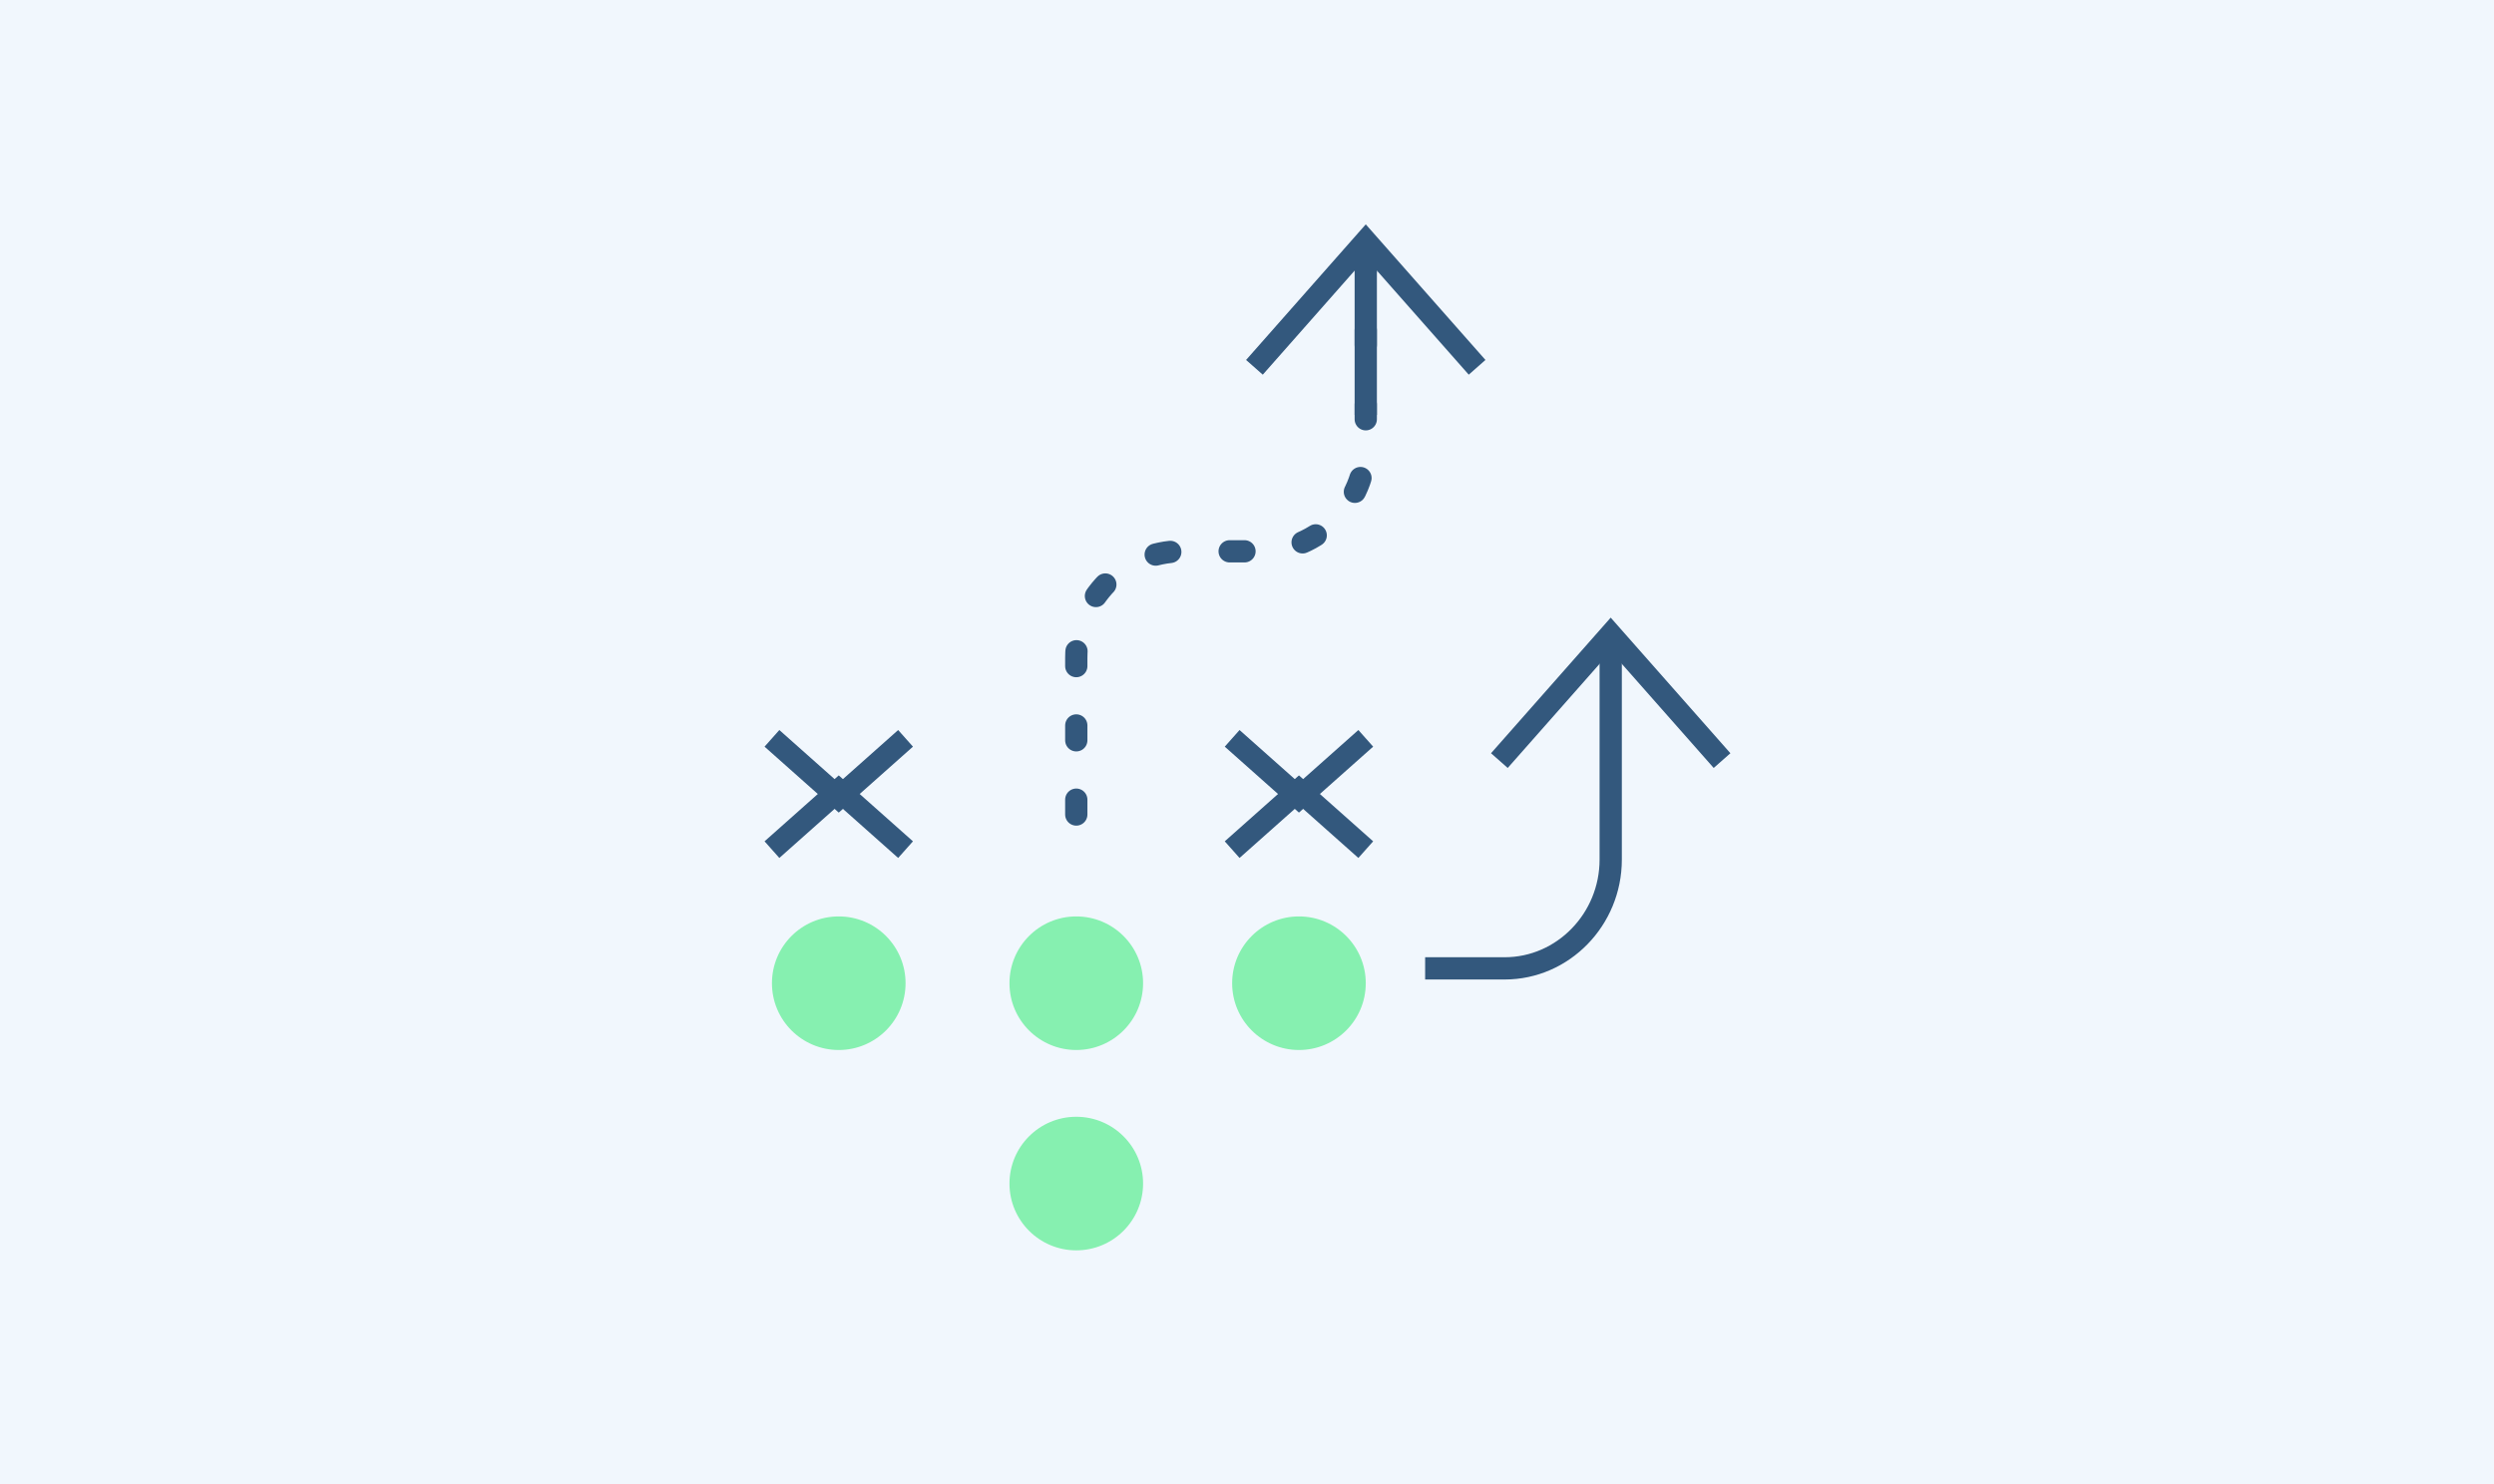 <svg height="200" width="336" xmlns="http://www.w3.org/2000/svg"><g fill="none" fill-rule="evenodd"><path d="M0 0h336v200H0z" fill="#f1f7fd" fill-rule="nonzero"/><g transform="translate(104 32)"><circle cx="71" cy="100.5" fill="#86f0b0" r="9"/><circle cx="9" cy="100.5" fill="#86f0b0" r="9"/><circle cx="41" cy="100.5" fill="#86f0b0" r="9"/><circle cx="41" cy="127.5" fill="#86f0b0" r="9"/><g stroke="#33587d" stroke-width="3"><path d="M0 67.5l9 8 9-8"/><path d="M0 82.5l9-8 9 8"/><path d="M62 67.5l9 8 9-8"/><path d="M62 82.5l9-8 9 8"/><path d="M95 17.5L80 .5l-15 17m63 53l-15-17-15 17"/><path d="M80 2.5v25.465c0 7.882-6.382 14.331-14.182 14.331H55.182c-7.8 0-14.182 6.45-14.182 14.332V83.5" stroke-dasharray="2 8" stroke-linecap="round" stroke-linejoin="round"/><path d="M113 54.5v29.344c0 8.06-6.429 14.656-14.286 14.656H88m-8-96v21.423"/></g></g></g></svg>
